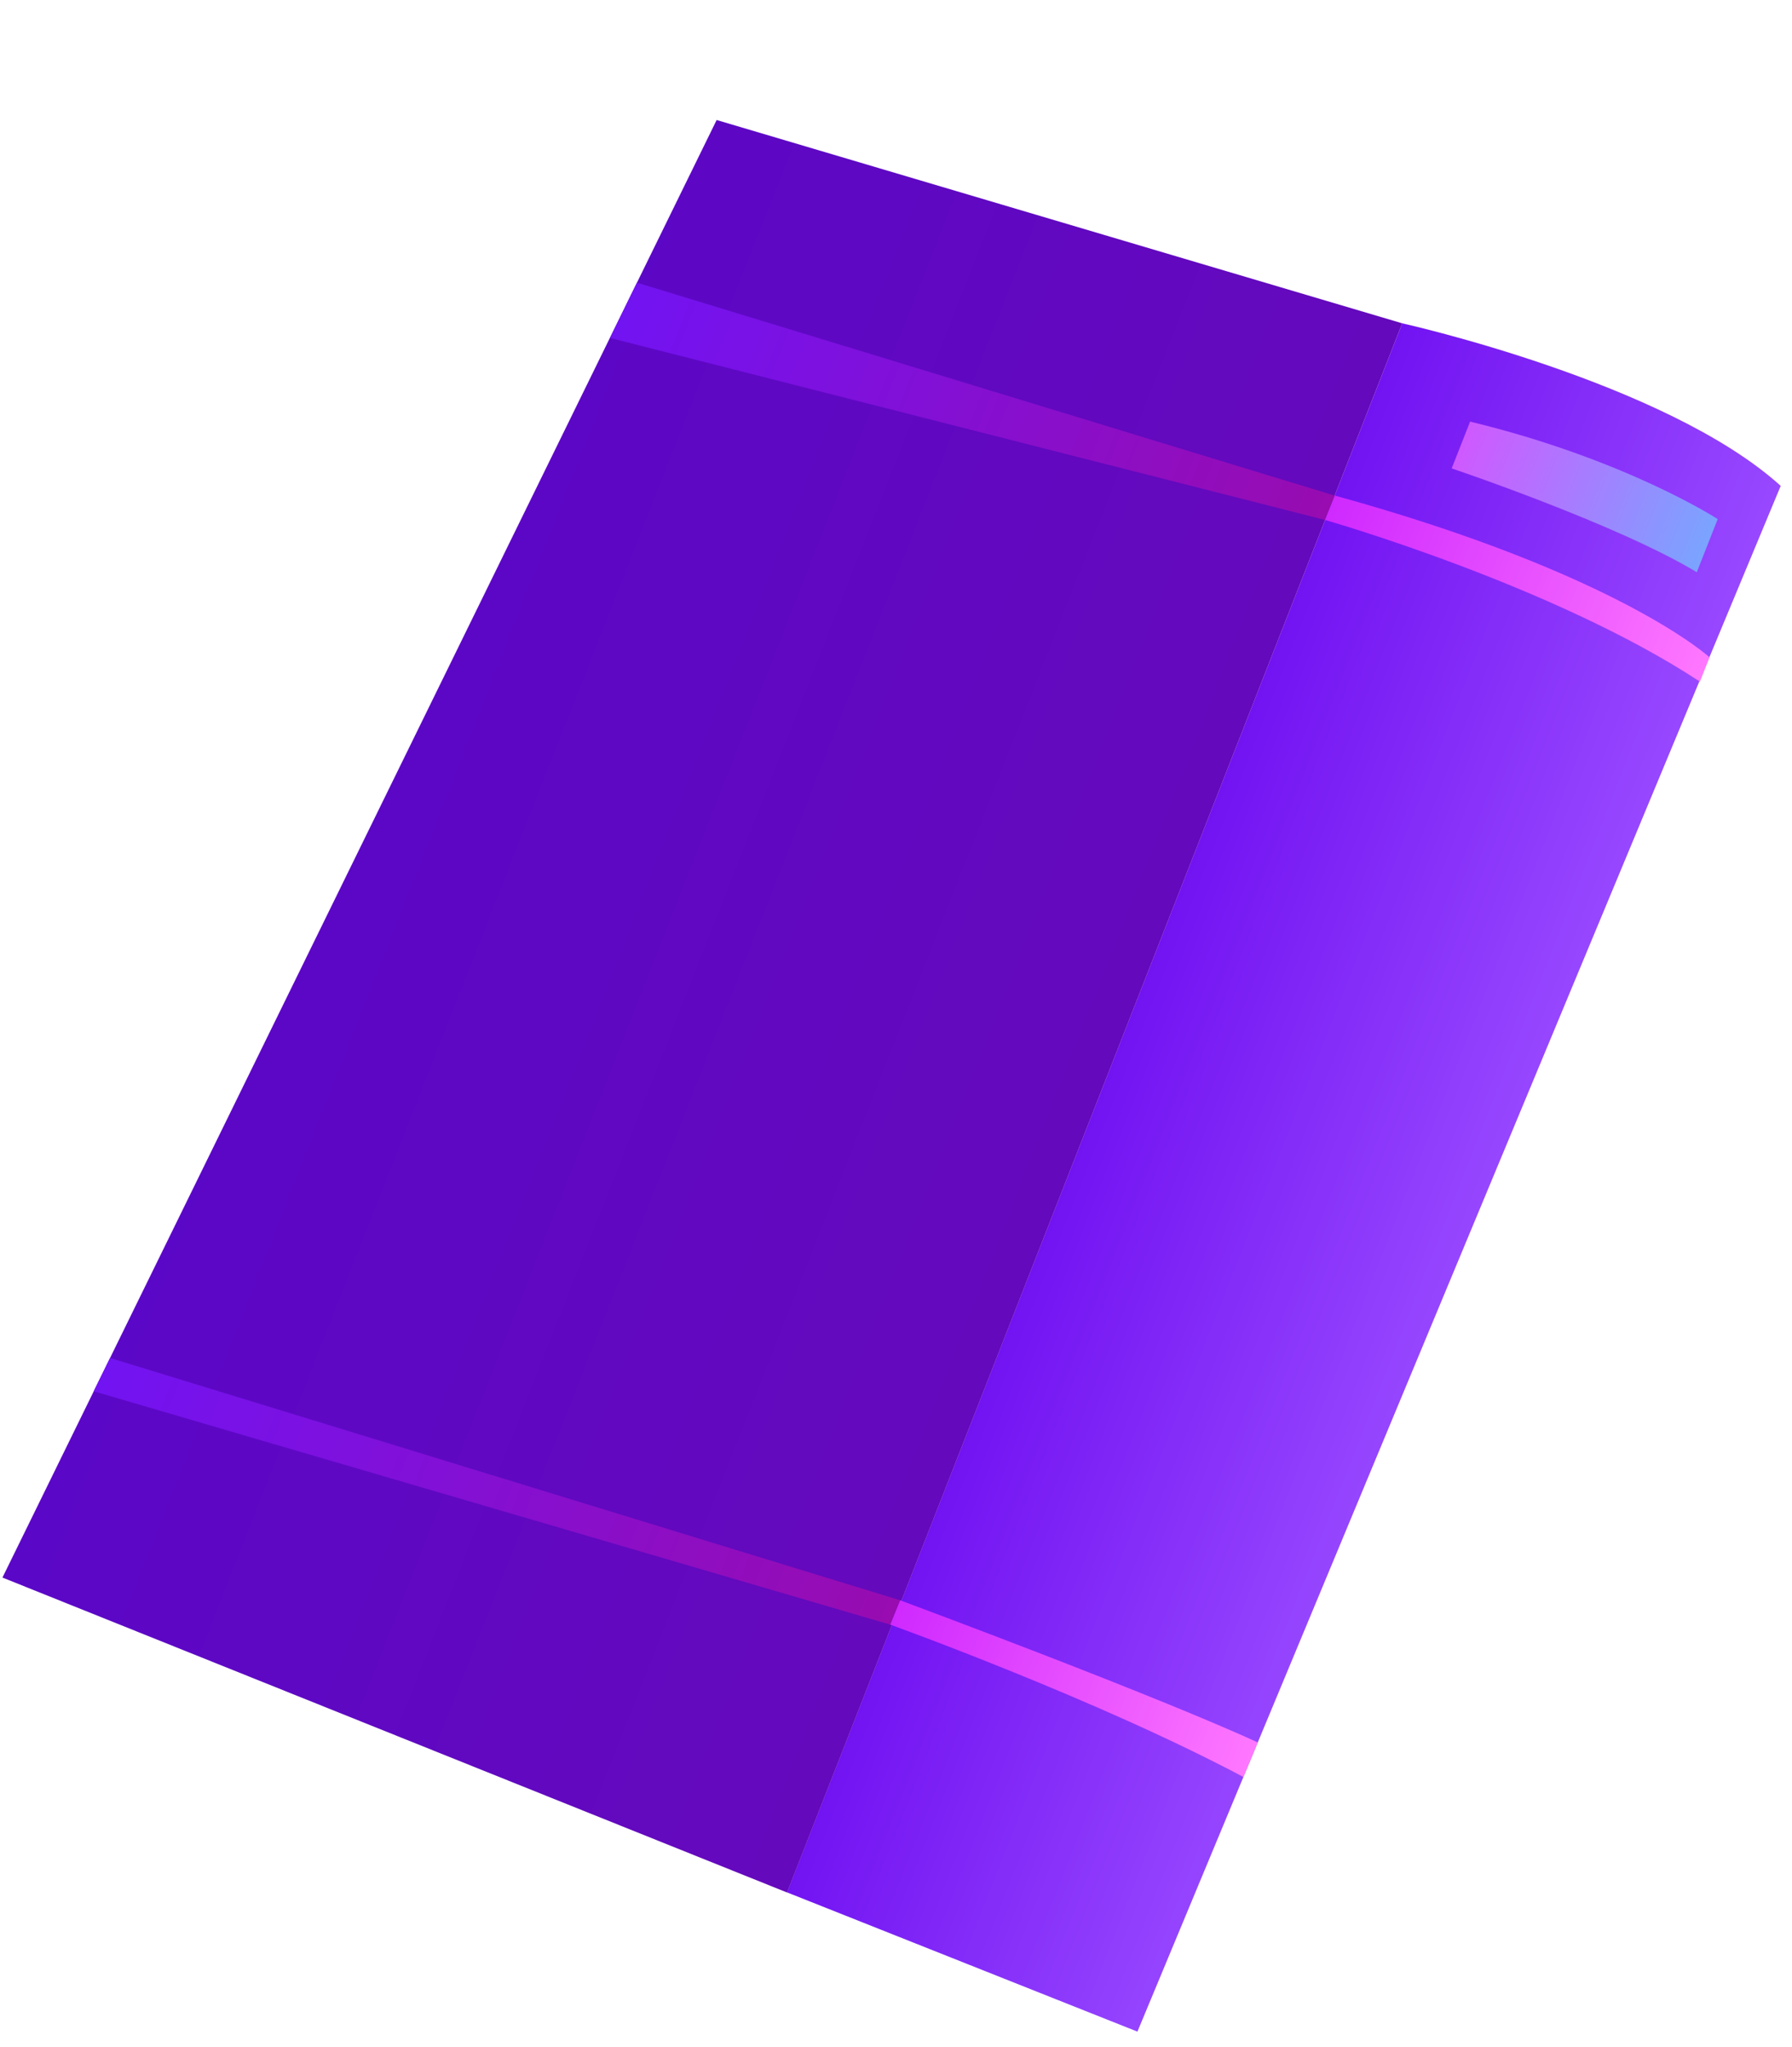 <svg width="451" height="515" viewBox="0 0 451 515" fill="none" xmlns="http://www.w3.org/2000/svg">
<path fill-rule="evenodd" clip-rule="evenodd" d="M352.903 81.351C352.903 81.351 419.236 96.079 448.161 122.253L286.26 511.174L198.074 476.138L352.903 81.351Z" fill="url(#paint0_linear)"/>
<path fill-rule="evenodd" clip-rule="evenodd" d="M352.903 81.35L180.36 30.195L0.617 396.927L198.089 476.17L352.903 81.35Z" fill="url(#paint1_linear)"/>
<path fill-rule="evenodd" clip-rule="evenodd" d="M430.217 165.367C430.217 165.367 407.365 144.368 335.927 124.684L333.457 130.822C333.457 130.822 390.773 147.164 427.826 171.509L430.24 165.376L430.217 165.367Z" fill="url(#paint2_linear)"/>
<path fill-rule="evenodd" clip-rule="evenodd" d="M316.546 438.421C316.546 438.421 296.569 428.801 226.497 402.625L224.027 408.763C224.027 408.763 275.843 427.401 312.936 447.112L316.546 438.421Z" fill="url(#paint3_linear)"/>
<path fill-rule="evenodd" clip-rule="evenodd" d="M335.919 124.707L160.302 71.126L153.507 85.024L333.435 130.813L335.919 124.707Z" fill="url(#paint4_linear)"/>
<path fill-rule="evenodd" clip-rule="evenodd" d="M226.52 402.634L27.692 341.673L23.581 350.058L224.027 408.762L226.52 402.634Z" fill="url(#paint5_linear)"/>
<path fill-rule="evenodd" clip-rule="evenodd" d="M369.988 106.081L365.353 117.855C365.353 117.855 406.941 131.846 427.039 143.975L432.301 130.608C432.324 130.618 409.211 115.572 369.988 106.081Z" fill="url(#paint6_linear)"/>
<defs>
<linearGradient id="paint0_linear" x1="275.901" y1="277.004" x2="372.312" y2="314.954" gradientUnits="userSpaceOnUse">
<stop stop-color="#7213F2"/>
<stop offset="1" stop-color="#9848FF"/>
</linearGradient>
<linearGradient id="paint1_linear" x1="77.763" y1="200.933" x2="275.744" y2="278.863" gradientUnits="userSpaceOnUse">
<stop stop-color="#5B07C7"/>
<stop offset="1" stop-color="#6509BC"/>
</linearGradient>
<linearGradient id="paint2_linear" x1="334.556" y1="127.989" x2="430.122" y2="165.606" gradientUnits="userSpaceOnUse">
<stop stop-color="#CF29FF"/>
<stop offset="1" stop-color="#FF77FF"/>
</linearGradient>
<linearGradient id="paint3_linear" x1="224.773" y1="406.895" x2="314.988" y2="442.406" gradientUnits="userSpaceOnUse">
<stop stop-color="#CF29FF"/>
<stop offset="1" stop-color="#FF77FF"/>
</linearGradient>
<linearGradient id="paint4_linear" x1="158.972" y1="71.109" x2="330.442" y2="138.603" gradientUnits="userSpaceOnUse">
<stop stop-color="#7213F2"/>
<stop offset="1" stop-color="#980CB0"/>
</linearGradient>
<linearGradient id="paint5_linear" x1="28.241" y1="338.237" x2="221.862" y2="414.45" gradientUnits="userSpaceOnUse">
<stop stop-color="#7213F2"/>
<stop offset="1" stop-color="#980CB0"/>
</linearGradient>
<linearGradient id="paint6_linear" x1="367.816" y1="111.629" x2="430.134" y2="136.159" gradientUnits="userSpaceOnUse">
<stop stop-color="#CF59FF"/>
<stop offset="1" stop-color="#7AA4FF"/>
</linearGradient>
</defs>
</svg>
